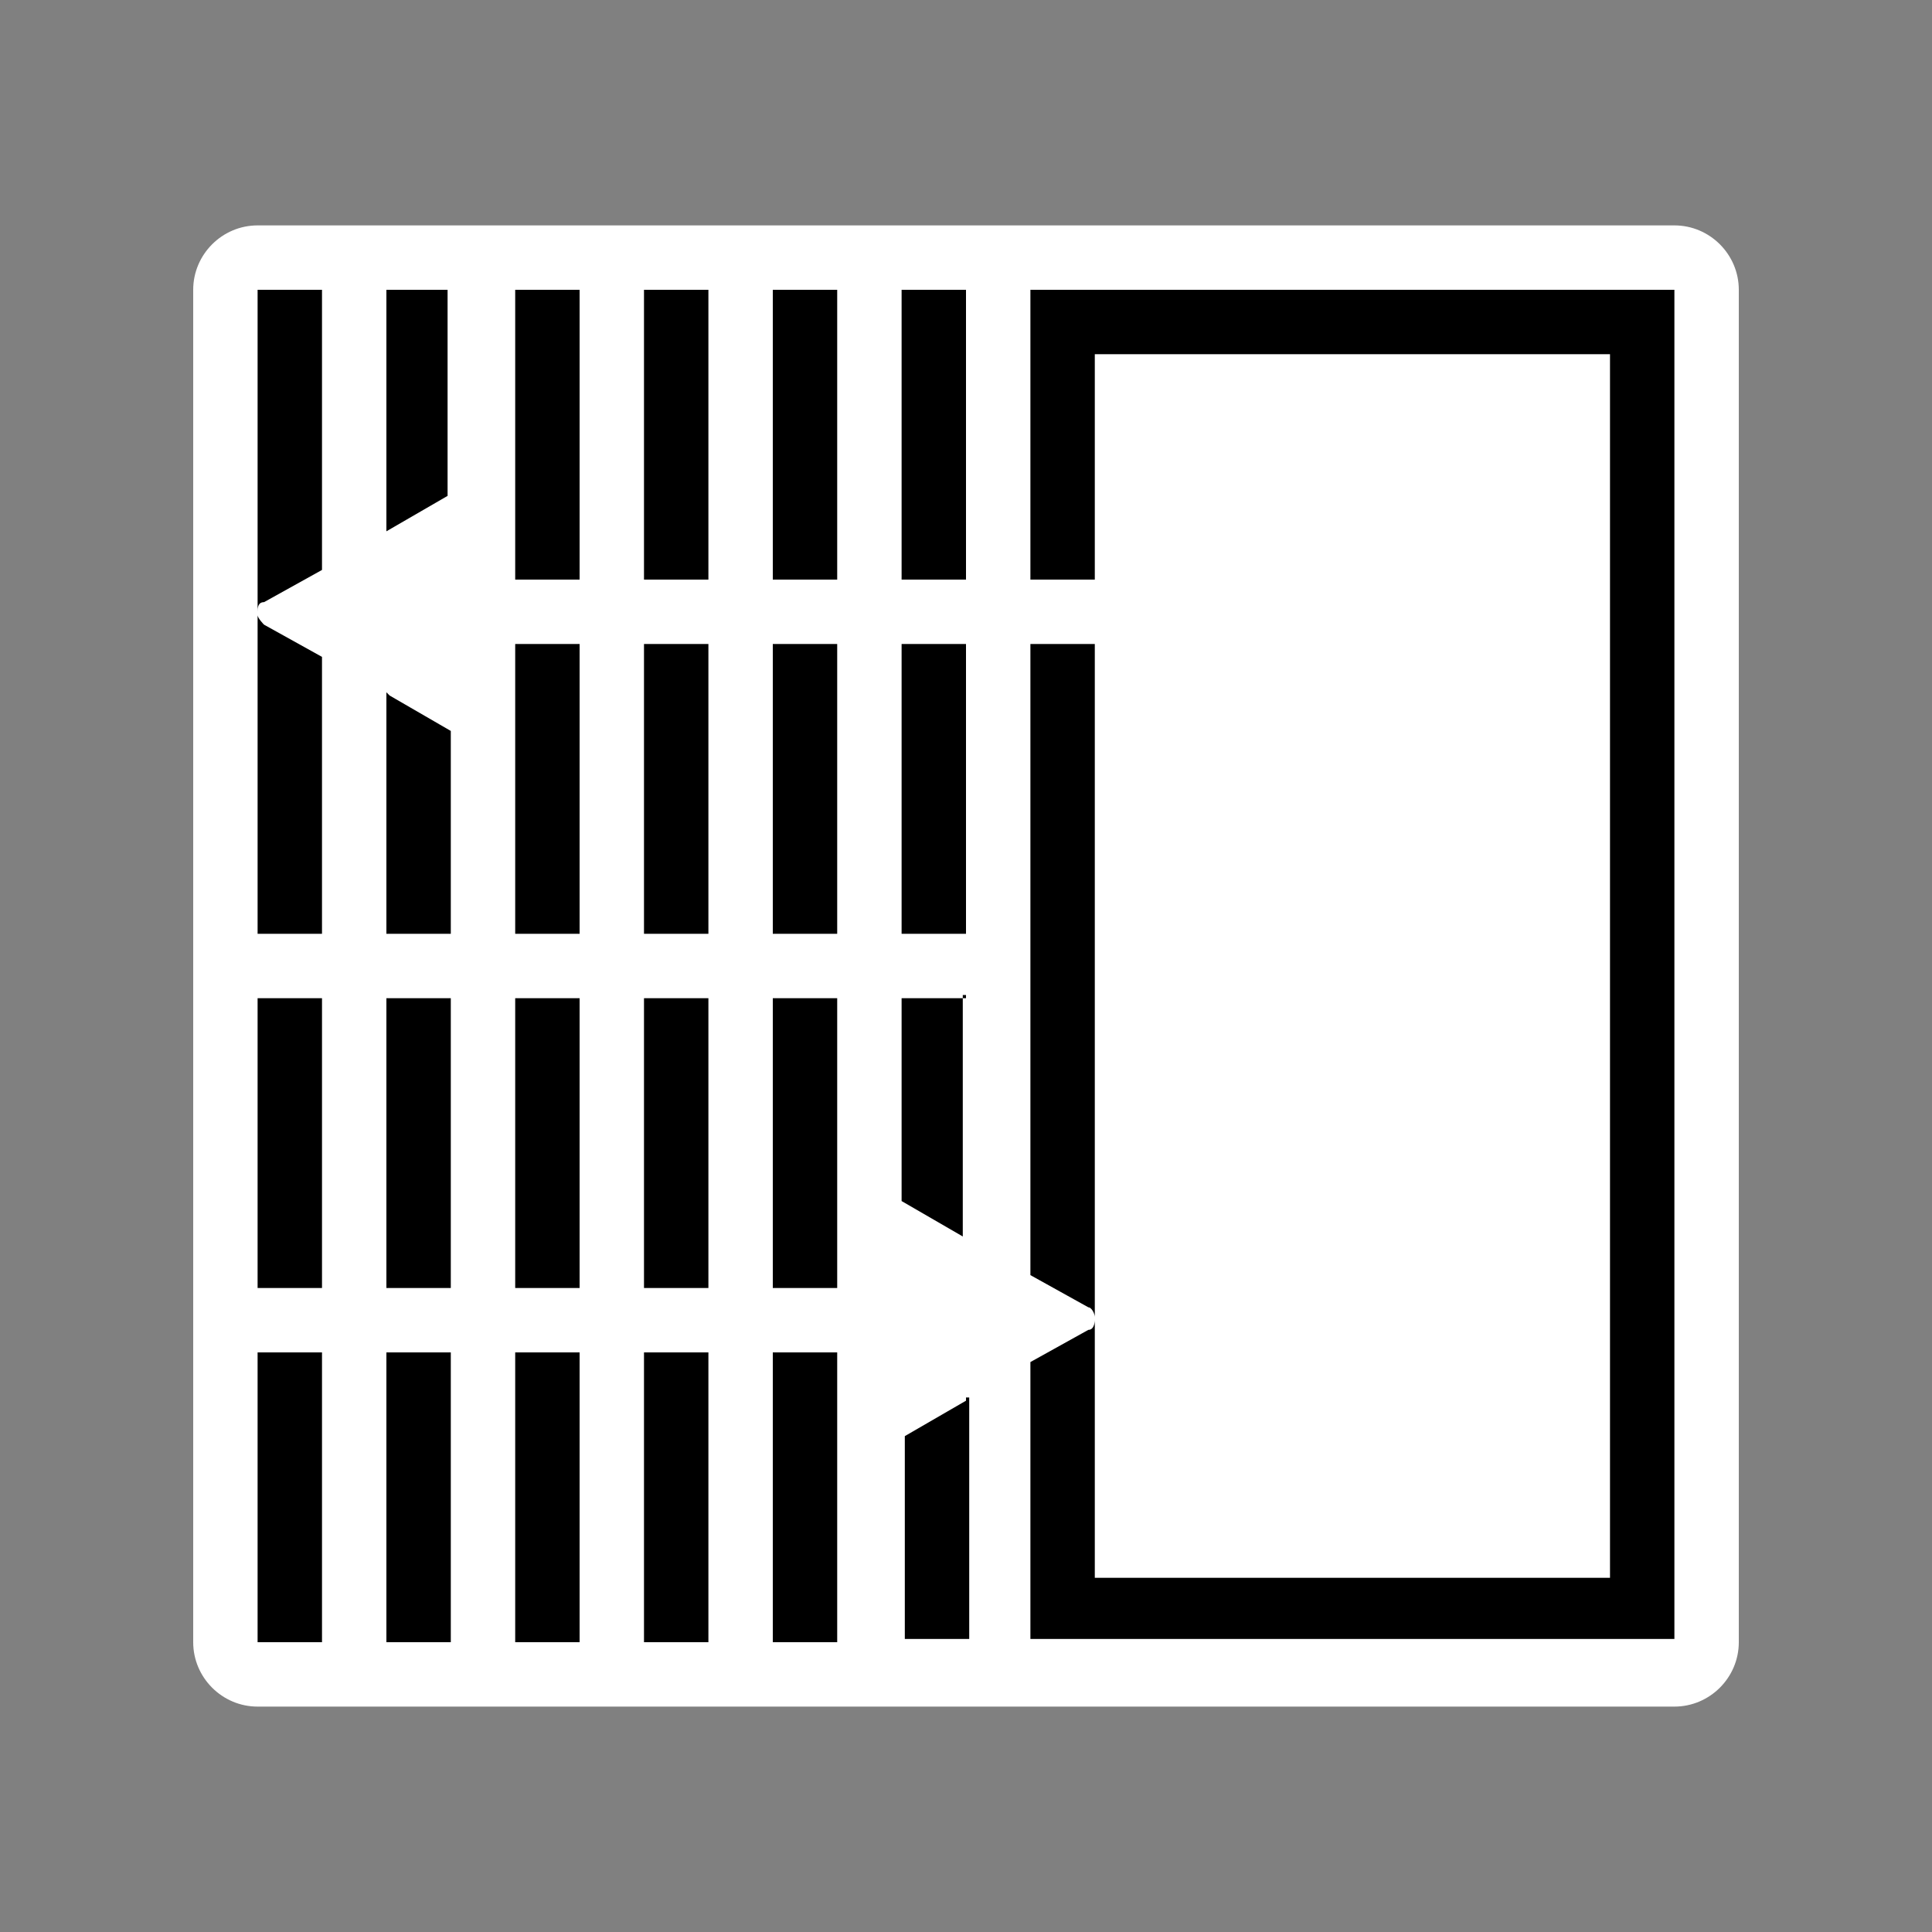 <?xml version="1.0" encoding="UTF-8"?>
<svg id="Layer_1" xmlns="http://www.w3.org/2000/svg" version="1.1" viewBox="0 0 60 60"><rect x="0" y="0" width="60" height="60" fill="#808080" stroke="none"/>
  <!-- Generator: Adobe Illustrator 29.5.1, SVG Export Plug-In . SVG Version: 2.1.0 Build 141)  -->
  <defs>
    <style>
      .st0 {
        fill: #fff;
      }
    </style>
  </defs>
  <path class="st0" d="M52,53c1.1,0,2-.9,2-2V9c0-1.1-.9-2-2-2H8c-1.1,0-2,.9-2,2v42c0,1.1.9,2,2,2h44Z"/>
  <g>
    <path d="M52,9h-20v9h2v-7h16v38h-16v-8c0,0,0,.3-.2.3l-1.8,1v8.6h20V9h0Z"/>
    <path d="M34,20h-2v19.6l1.8,1c.1,0,.2.2.2.3v-20.9h0Z"/>
    <polygon points="10 31 8 31 8 40 10 40 10 31"/>
    <polygon points="10 42 8 42 8 51 10 51 10 42"/>
    <polygon points="14 42 12 42 12 51 14 51 14 42"/>
    <polygon points="14 31 12 31 12 40 14 40 14 31"/>
    <polygon points="18 42 16 42 16 51 18 51 18 42"/>
    <polygon points="18 31 16 31 16 40 18 40 18 31"/>
    <polygon points="22 31 20 31 20 40 22 40 22 31"/>
    <polygon points="22 42 20 42 20 51 22 51 22 42"/>
    <polygon points="26 31 24 31 24 40 26 40 26 31"/>
    <polygon points="26 42 24 42 24 51 26 51 26 42"/>
    <path d="M30,43.5l-1.9,1.1h0v6.3h2v-7.5h-.1Z"/>
    <path d="M30,31h-2v6.3h0l1.9,1.1v-7.5h.1Z"/>
    <path d="M8,19v10h2v-8.6l-1.8-1c0,0-.2-.2-.2-.3h0Z"/>
    <path d="M10,9h-2v10c0-.1,0-.3.2-.3l1.8-1v-8.7h0Z"/>
    <path d="M14,9h-2v7.5l1.9-1.1h0v-6.4h0Z"/>
    <path d="M12,21.5v7.5h2v-6.3h0l-1.9-1.1h0Z"/>
    <polygon points="18 20 16 20 16 29 18 29 18 20"/>
    <polygon points="18 9 16 9 16 18 18 18 18 9"/>
    <polygon points="22 20 20 20 20 29 22 29 22 20"/>
    <polygon points="22 9 20 9 20 18 22 18 22 9"/>
    <polygon points="26 20 24 20 24 29 26 29 26 20"/>
    <polygon points="26 9 24 9 24 18 26 18 26 9"/>
    <polygon points="30 9 28 9 28 18 30 18 30 9"/>
    <polygon points="30 20 28 20 28 29 30 29 30 20"/>
  </g>
</svg>